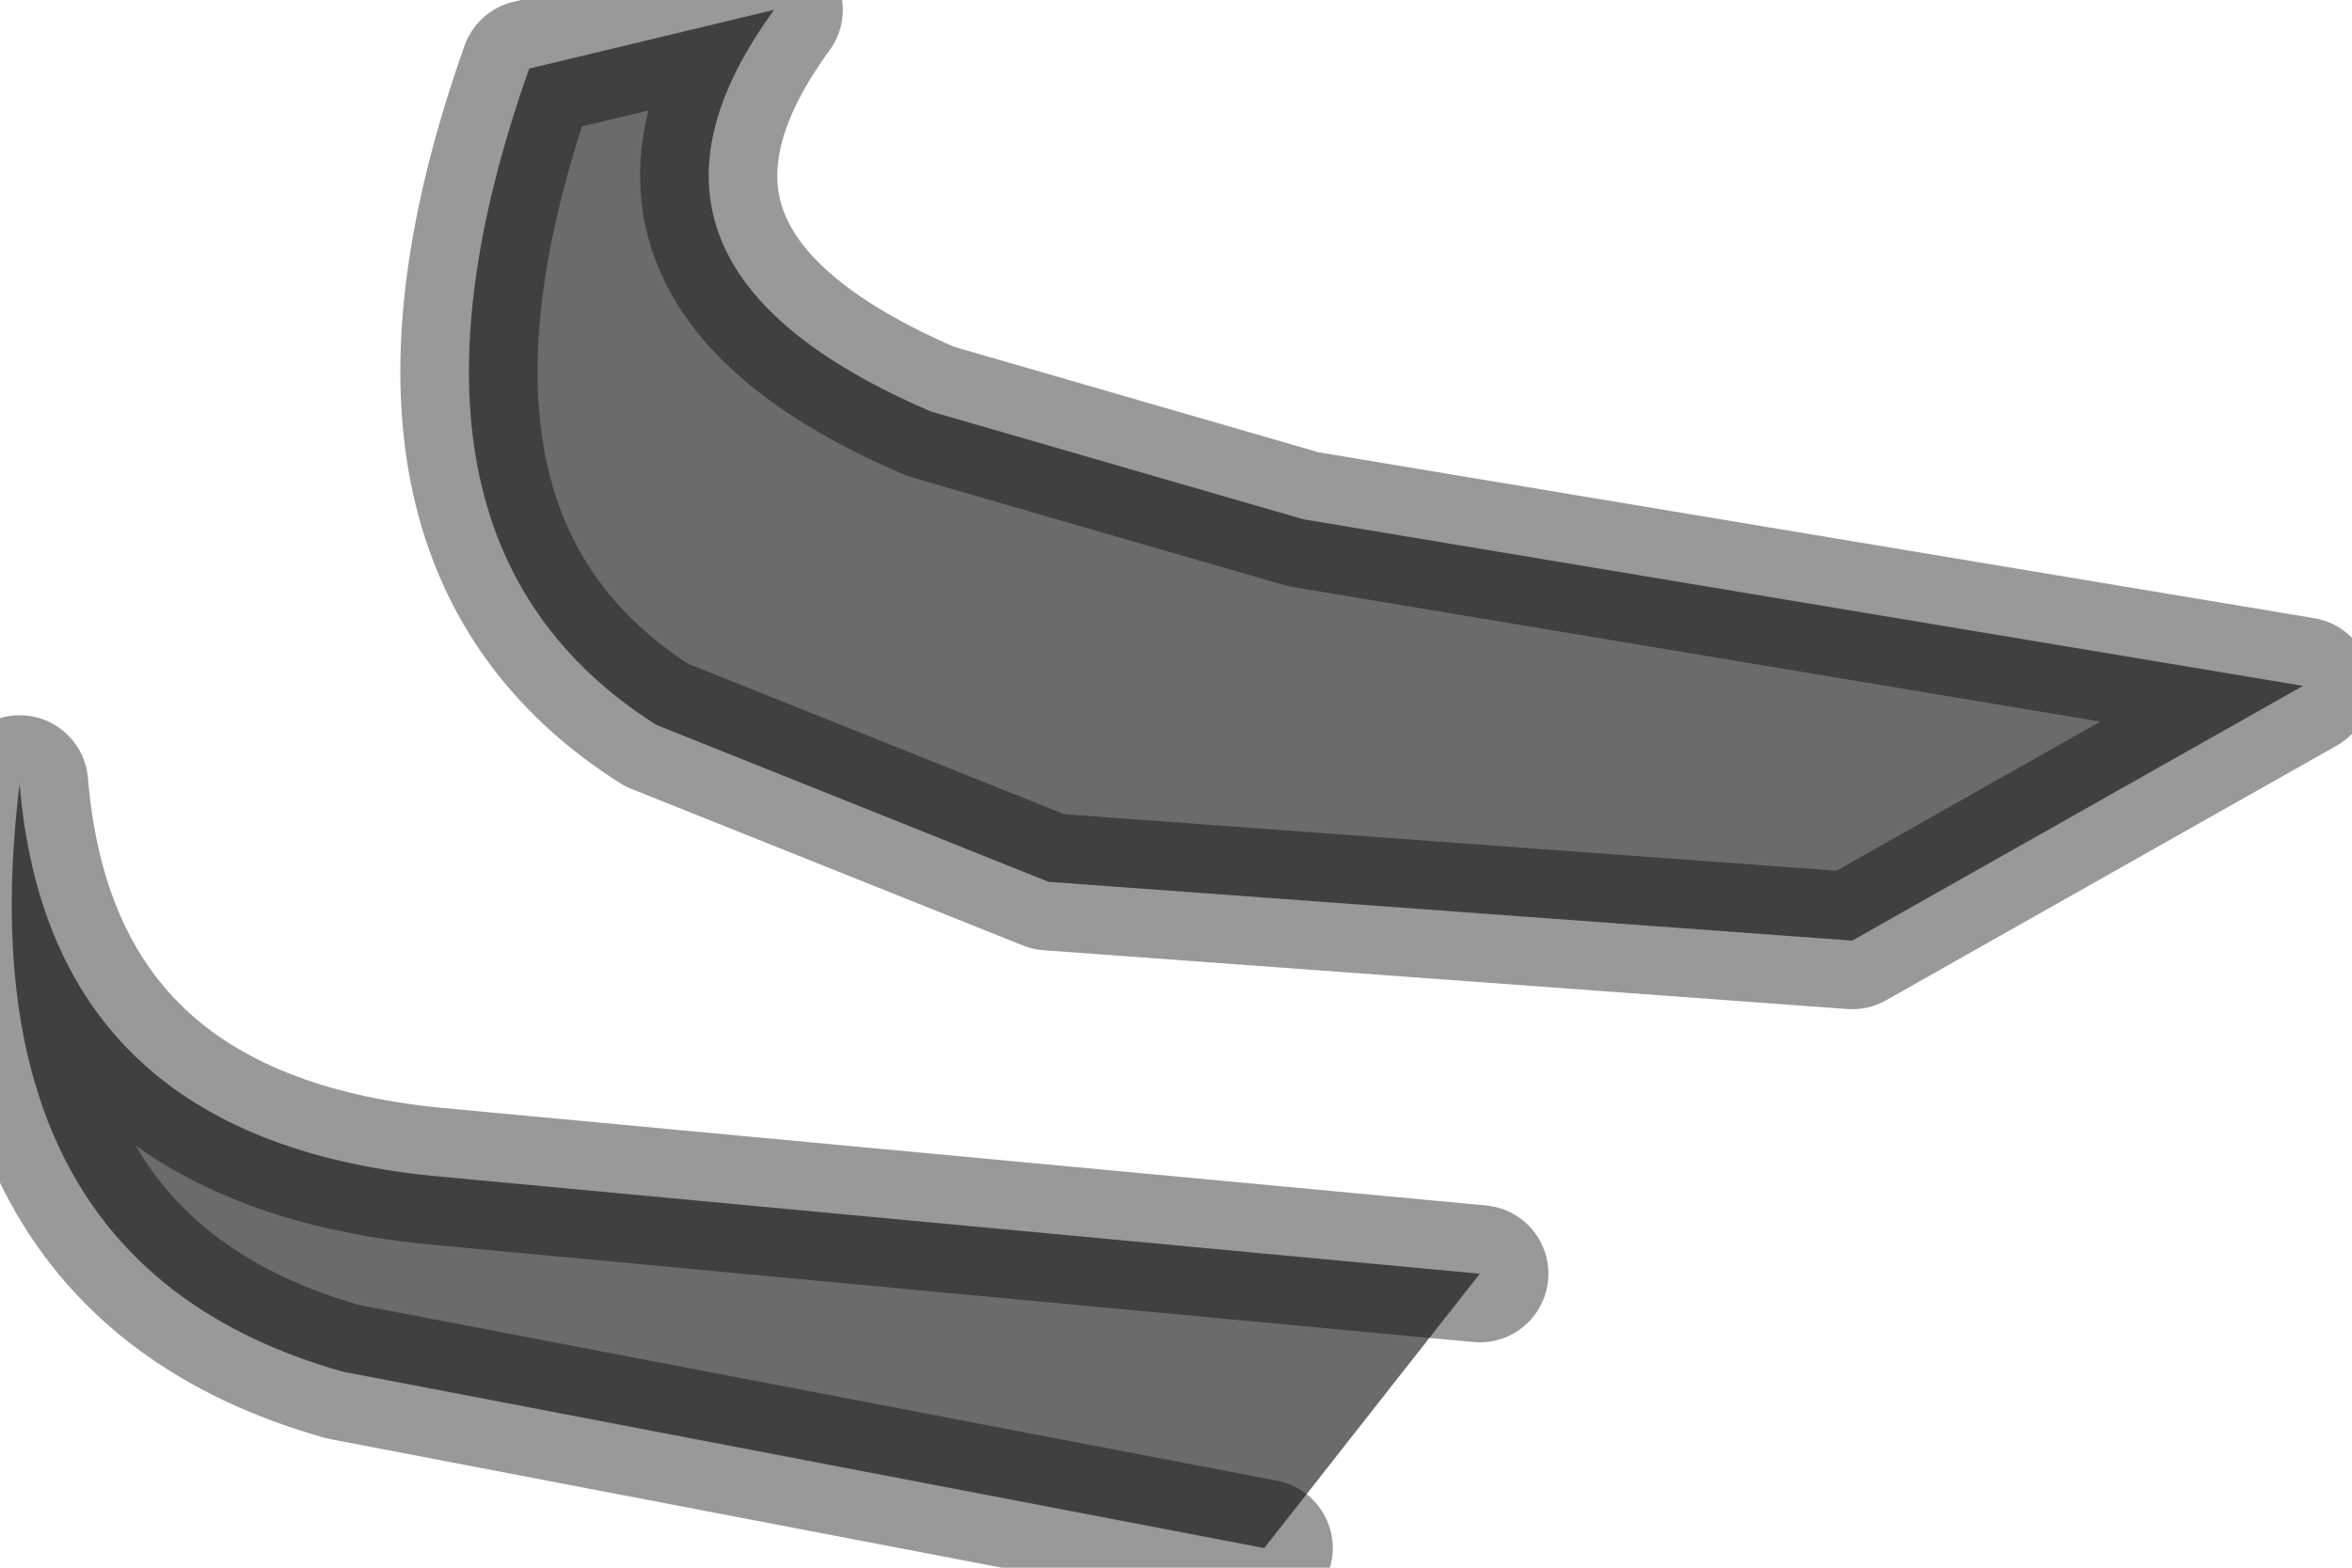 <?xml version="1.0" encoding="utf-8"?>
<svg version="1.1" id="Layer_1"
xmlns="http://www.w3.org/2000/svg"
xmlns:xlink="http://www.w3.org/1999/xlink"
width="12px" height="8px"
xml:space="preserve">
<g id="PathID_1663" transform="matrix(1, 0, 0, 1, 0.05, 0.05)">
<path style="fill:#6B6B6B;fill-opacity:1" d="M5.3 4.45L3.3 3.65Q1.8 2.7 2.65 0.3L3.9 0Q2.95 1.3 4.7 2.05L6.6 2.6L11.7 3.45L9.4 4.75L5.3 4.45M6.4 7.85L1.7 6.95Q-0.25 6.4 0.05 3.95Q0.2 5.75 2.15 5.95L7.5 6.45L6.4 7.85" />
<path style="fill:none;stroke-width:0.7;stroke-linecap:round;stroke-linejoin:round;stroke-miterlimit:3;stroke:#000000;stroke-opacity:0.4" d="M9.4 4.75L11.7 3.45L6.6 2.6L4.7 2.05Q2.95 1.3 3.9 0L2.65 0.3Q1.8 2.7 3.3 3.65L5.3 4.45L9.4 4.75z" />
<path style="fill:none;stroke-width:0.7;stroke-linecap:round;stroke-linejoin:round;stroke-miterlimit:3;stroke:#000000;stroke-opacity:0.4" d="M6.4 7.85L1.7 6.95Q-0.25 6.4 0.05 3.95Q0.2 5.75 2.15 5.95L7.5 6.45" />
</g>
</svg>
